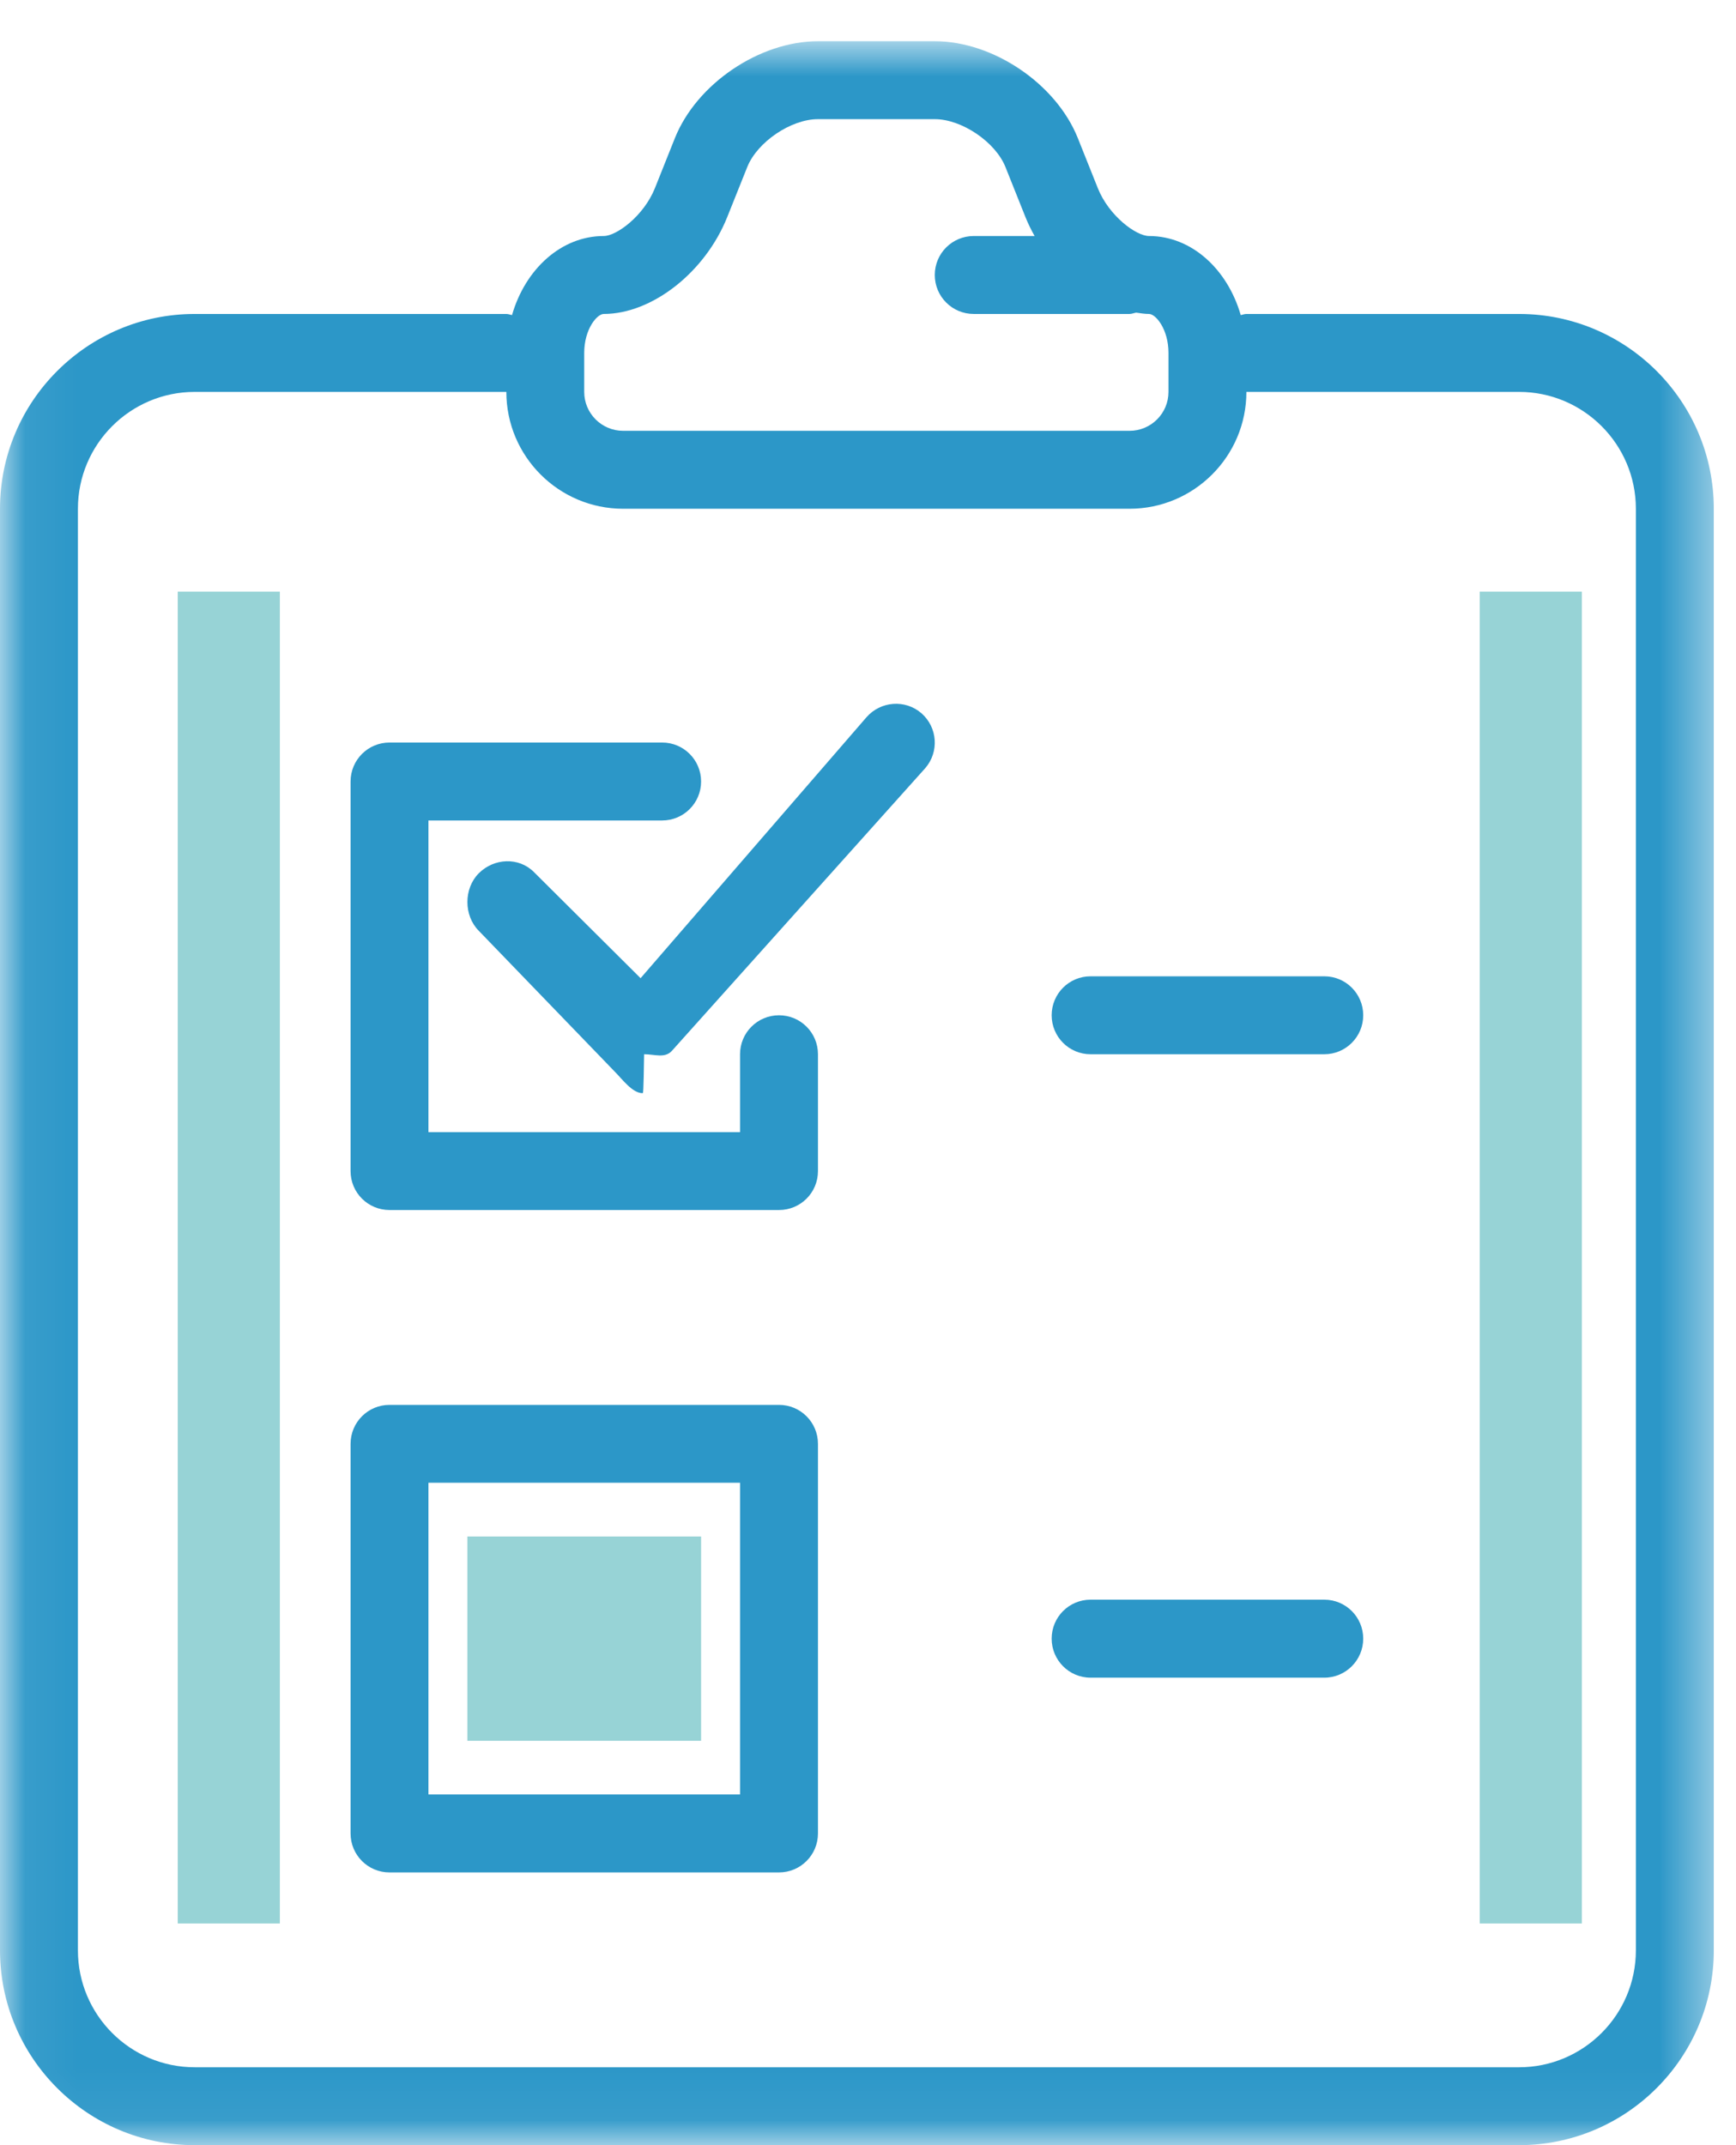 <?xml version="1.0" encoding="UTF-8" standalone="no"?>
<svg width="34px" height="42px" viewBox="0 0 34 42" version="1.1" xmlns="http://www.w3.org/2000/svg" xmlns:xlink="http://www.w3.org/1999/xlink" xmlns:sketch="http://www.bohemiancoding.com/sketch/ns">
    <!-- Generator: Sketch 3.3.2 (12043) - http://www.bohemiancoding.com/sketch -->
    <title>Slice 1</title>
    <desc>Created with Sketch.</desc>
    <defs>
        <path id="path-1" d="M0.06,0.807 L33.565,0.807 L33.565,41.94 L0.06,41.94 L0.06,0.807 Z"></path>
    </defs>
    <g id="Page-1" stroke="none" stroke-width="1" fill="none" fill-rule="evenodd" sketch:type="MSPage">
        <g id="features_icon" sketch:type="MSLayerGroup">
            <g id="Group-3">
                <mask id="mask-2" sketch:name="Clip 2" fill="white">
                    <use xlink:href="#path-1"></use>
                </mask>
                <g id="Clip-2"></g>
                <path d="M32.039,38.185 C32.039,39.448 31.012,40.475 29.751,40.475 L3.814,40.475 C2.552,40.475 1.526,39.448 1.526,38.185 L1.526,9.961 C1.526,8.699 2.552,7.673 3.814,7.673 L9.917,7.673 C9.917,8.935 10.943,9.961 12.205,9.961 L22.122,9.961 C23.384,9.961 24.411,8.935 24.411,7.673 L29.751,7.673 C31.012,7.673 32.039,8.699 32.039,9.961 L32.039,38.185 L32.039,38.185 Z M11.442,6.91 C11.442,6.444 11.693,6.147 11.824,6.147 C12.77,6.147 13.81,5.332 14.243,4.25 L14.635,3.271 C14.831,2.78 15.491,2.333 16.02,2.333 L18.308,2.333 C18.836,2.333 19.496,2.78 19.692,3.27 L20.084,4.251 C20.135,4.378 20.196,4.502 20.263,4.621 L19.071,4.621 C18.649,4.621 18.308,4.962 18.308,5.384 C18.308,5.806 18.649,6.147 19.071,6.147 L22.122,6.147 C22.168,6.147 22.208,6.128 22.252,6.121 C22.336,6.133 22.42,6.147 22.504,6.147 C22.635,6.147 22.885,6.444 22.885,6.91 L22.885,7.673 C22.885,8.094 22.543,8.435 22.122,8.435 L12.205,8.435 C11.784,8.435 11.442,8.094 11.442,7.673 L11.442,6.91 L11.442,6.91 Z M29.751,6.147 L24.411,6.147 C24.371,6.147 24.337,6.163 24.3,6.169 C24.041,5.272 23.338,4.621 22.504,4.621 C22.251,4.621 21.718,4.227 21.501,3.684 L21.109,2.703 C20.683,1.64 19.452,0.807 18.308,0.807 L16.02,0.807 C14.875,0.807 13.645,1.64 13.218,2.704 L12.827,3.683 C12.609,4.227 12.076,4.621 11.824,4.621 C10.99,4.621 10.286,5.272 10.028,6.169 C9.991,6.163 9.956,6.147 9.917,6.147 L3.814,6.147 C1.711,6.147 0,7.858 0,9.961 L0,38.185 C0,40.289 1.711,42 3.814,42 L29.751,42 C31.854,42 33.565,40.289 33.565,38.185 L33.565,9.961 C33.565,7.858 31.854,6.147 29.751,6.147 L29.751,6.147 Z" id="Fill-1" fill="#2C97C8" sketch:type="MSShapeGroup" mask="url(#mask-2)"></path>
            </g>
            <path d="M15.257,19.878 C14.835,19.878 14.494,20.219 14.494,20.641 L14.494,22.166 L8.391,22.166 L8.391,16.064 L12.968,16.064 C13.39,16.064 13.731,15.723 13.731,15.301 C13.731,14.879 13.39,14.538 12.968,14.538 L7.629,14.538 C7.207,14.538 6.866,14.879 6.866,15.301 L6.866,22.929 C6.866,23.351 7.207,23.691 7.629,23.691 L15.257,23.691 C15.679,23.691 16.02,23.351 16.02,22.929 L16.02,20.641 C16.02,20.219 15.679,19.878 15.257,19.878" id="Fill-4" fill="#2C97C8" sketch:type="MSShapeGroup"></path>
            <path d="M16.969,14.044 L12.546,19.152 L10.457,17.074 C10.159,16.776 9.676,16.8 9.377,17.098 C9.08,17.396 9.08,17.926 9.377,18.224 L12.047,20.989 C12.19,21.132 12.385,21.403 12.586,21.403 C12.596,21.403 12.604,21.403 12.615,20.641 C12.826,20.641 13.024,20.728 13.164,20.569 L18.122,15.039 C18.397,14.72 18.363,14.241 18.046,13.964 C17.727,13.689 17.247,13.726 16.969,14.044" id="Fill-5" fill="#2C97C8" sketch:type="MSShapeGroup"></path>
            <path d="M25.937,19.115 L21.359,19.115 C20.937,19.115 20.597,19.456 20.597,19.878 C20.597,20.299 20.937,20.641 21.359,20.641 L25.937,20.641 C26.358,20.641 26.699,20.299 26.699,19.878 C26.699,19.456 26.358,19.115 25.937,19.115" id="Fill-6" fill="#2C97C8" sketch:type="MSShapeGroup"></path>
            <path d="M8.391,29.031 L14.494,29.031 L14.494,35.133 L8.391,35.133 L8.391,29.031 Z M15.257,27.506 L7.628,27.506 C7.207,27.506 6.866,27.847 6.866,28.269 L6.866,35.897 C6.866,36.319 7.207,36.66 7.628,36.66 L15.257,36.66 C15.678,36.66 16.02,36.319 16.02,35.897 L16.02,28.269 C16.02,27.847 15.678,27.506 15.257,27.506 L15.257,27.506 Z" id="Fill-7" fill="#2C97C8" sketch:type="MSShapeGroup"></path>
            <path d="M25.937,31.32 L21.359,31.32 C20.937,31.32 20.597,31.661 20.597,32.083 C20.597,32.504 20.937,32.847 21.359,32.847 L25.937,32.847 C26.358,32.847 26.699,32.504 26.699,32.083 C26.699,31.661 26.358,31.32 25.937,31.32" id="Fill-8" fill="#2C97C8" sketch:type="MSShapeGroup"></path>
            <path d="M9.154,30.083 L13.731,30.083 L13.731,34.083 L9.154,34.083 L9.154,30.083 Z" id="Fill-9" fill="#97D3D6" sketch:type="MSShapeGroup"></path>
            <path d="M4.481,11.583 L4.481,37.66 M29.981,11.583 L29.981,37.66" id="Stroke-10" stroke="#97D3D6" stroke-width="2" sketch:type="MSShapeGroup"></path>
        </g>
    </g>
</svg>
